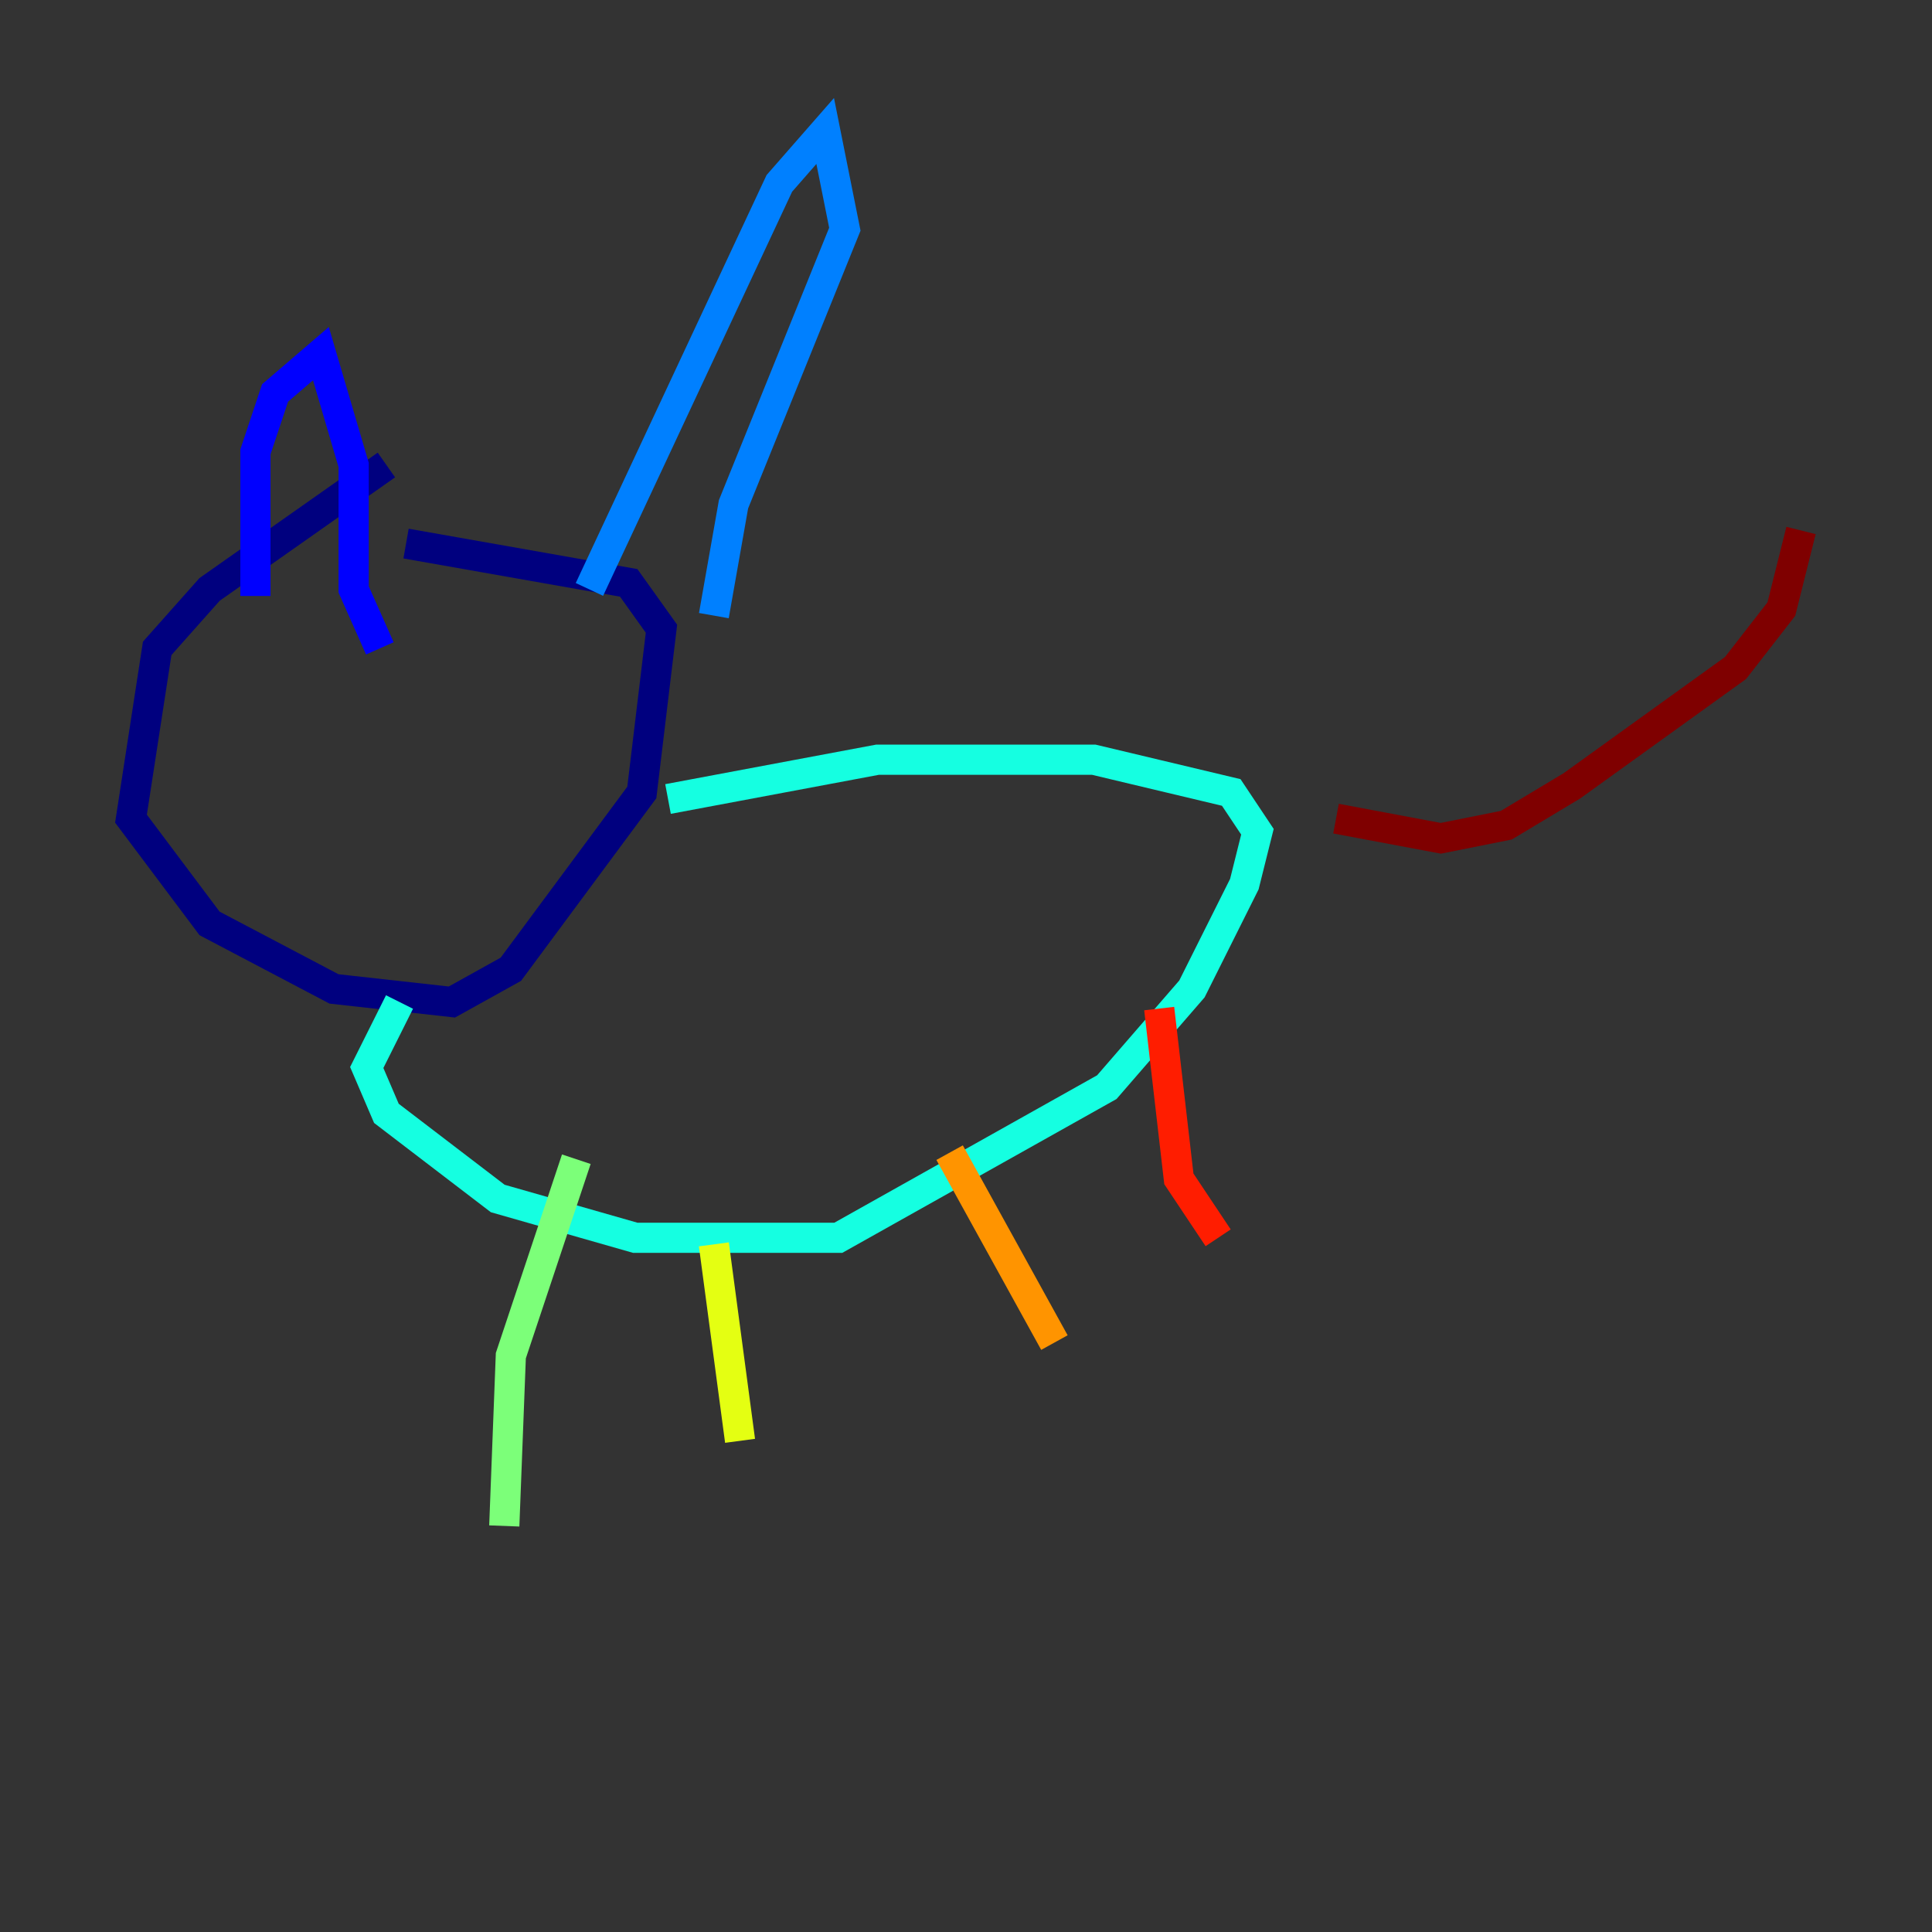 <?xml version="1.0" encoding="utf-8" ?>
<svg baseProfile="tiny" height="128" version="1.2" viewBox="0,0,128,128" width="128" xmlns="http://www.w3.org/2000/svg" xmlns:ev="http://www.w3.org/2001/xml-events" xmlns:xlink="http://www.w3.org/1999/xlink"><rect x="0" y="0" width="128" height="128" fill="#333333" stroke="none"/><defs /><polyline fill="none" points="25.6,30.807 13.885,39.051 10.414,42.956 8.678,54.237 13.885,61.18 22.129,65.519 29.939,66.386 33.844,64.217 42.522,52.502 43.824,41.654 41.654,38.617 26.902,36.014" stroke="#00007f" stroke-width="2" /><polyline fill="none" points="16.922,39.485 16.922,29.939 18.224,26.034 21.261,23.43 23.43,30.807 23.43,39.051 25.166,42.956" stroke="#0000ff" stroke-width="2" /><polyline fill="none" points="39.051,39.051 51.634,12.149 54.671,8.678 55.973,15.186 48.597,33.41 47.295,40.786" stroke="#0080ff" stroke-width="2" /><polyline fill="none" points="26.468,66.386 24.298,70.725 25.6,73.763 32.976,79.403 42.088,82.007 55.539,82.007 73.329,72.027 78.969,65.519 82.441,58.576 83.308,55.105 81.573,52.502 72.461,50.332 58.142,50.332 44.258,52.936" stroke="#15ffe1" stroke-width="2" /><polyline fill="none" points="38.183,76.8 33.844,89.817 33.41,101.098" stroke="#7cff79" stroke-width="2" /><polyline fill="none" points="47.295,82.441 49.031,95.458" stroke="#e4ff12" stroke-width="2" /><polyline fill="none" points="62.915,76.366 69.858,88.949" stroke="#ff9400" stroke-width="2" /><polyline fill="none" points="76.8,66.82 78.102,78.102 80.705,82.007" stroke="#ff1d00" stroke-width="2" /><polyline fill="none" points="88.515,54.237 95.458,55.539 99.797,54.671 104.136,52.068 114.983,44.258 118.02,40.352 119.322,35.146" stroke="#7f0000" stroke-width="2" /></svg>